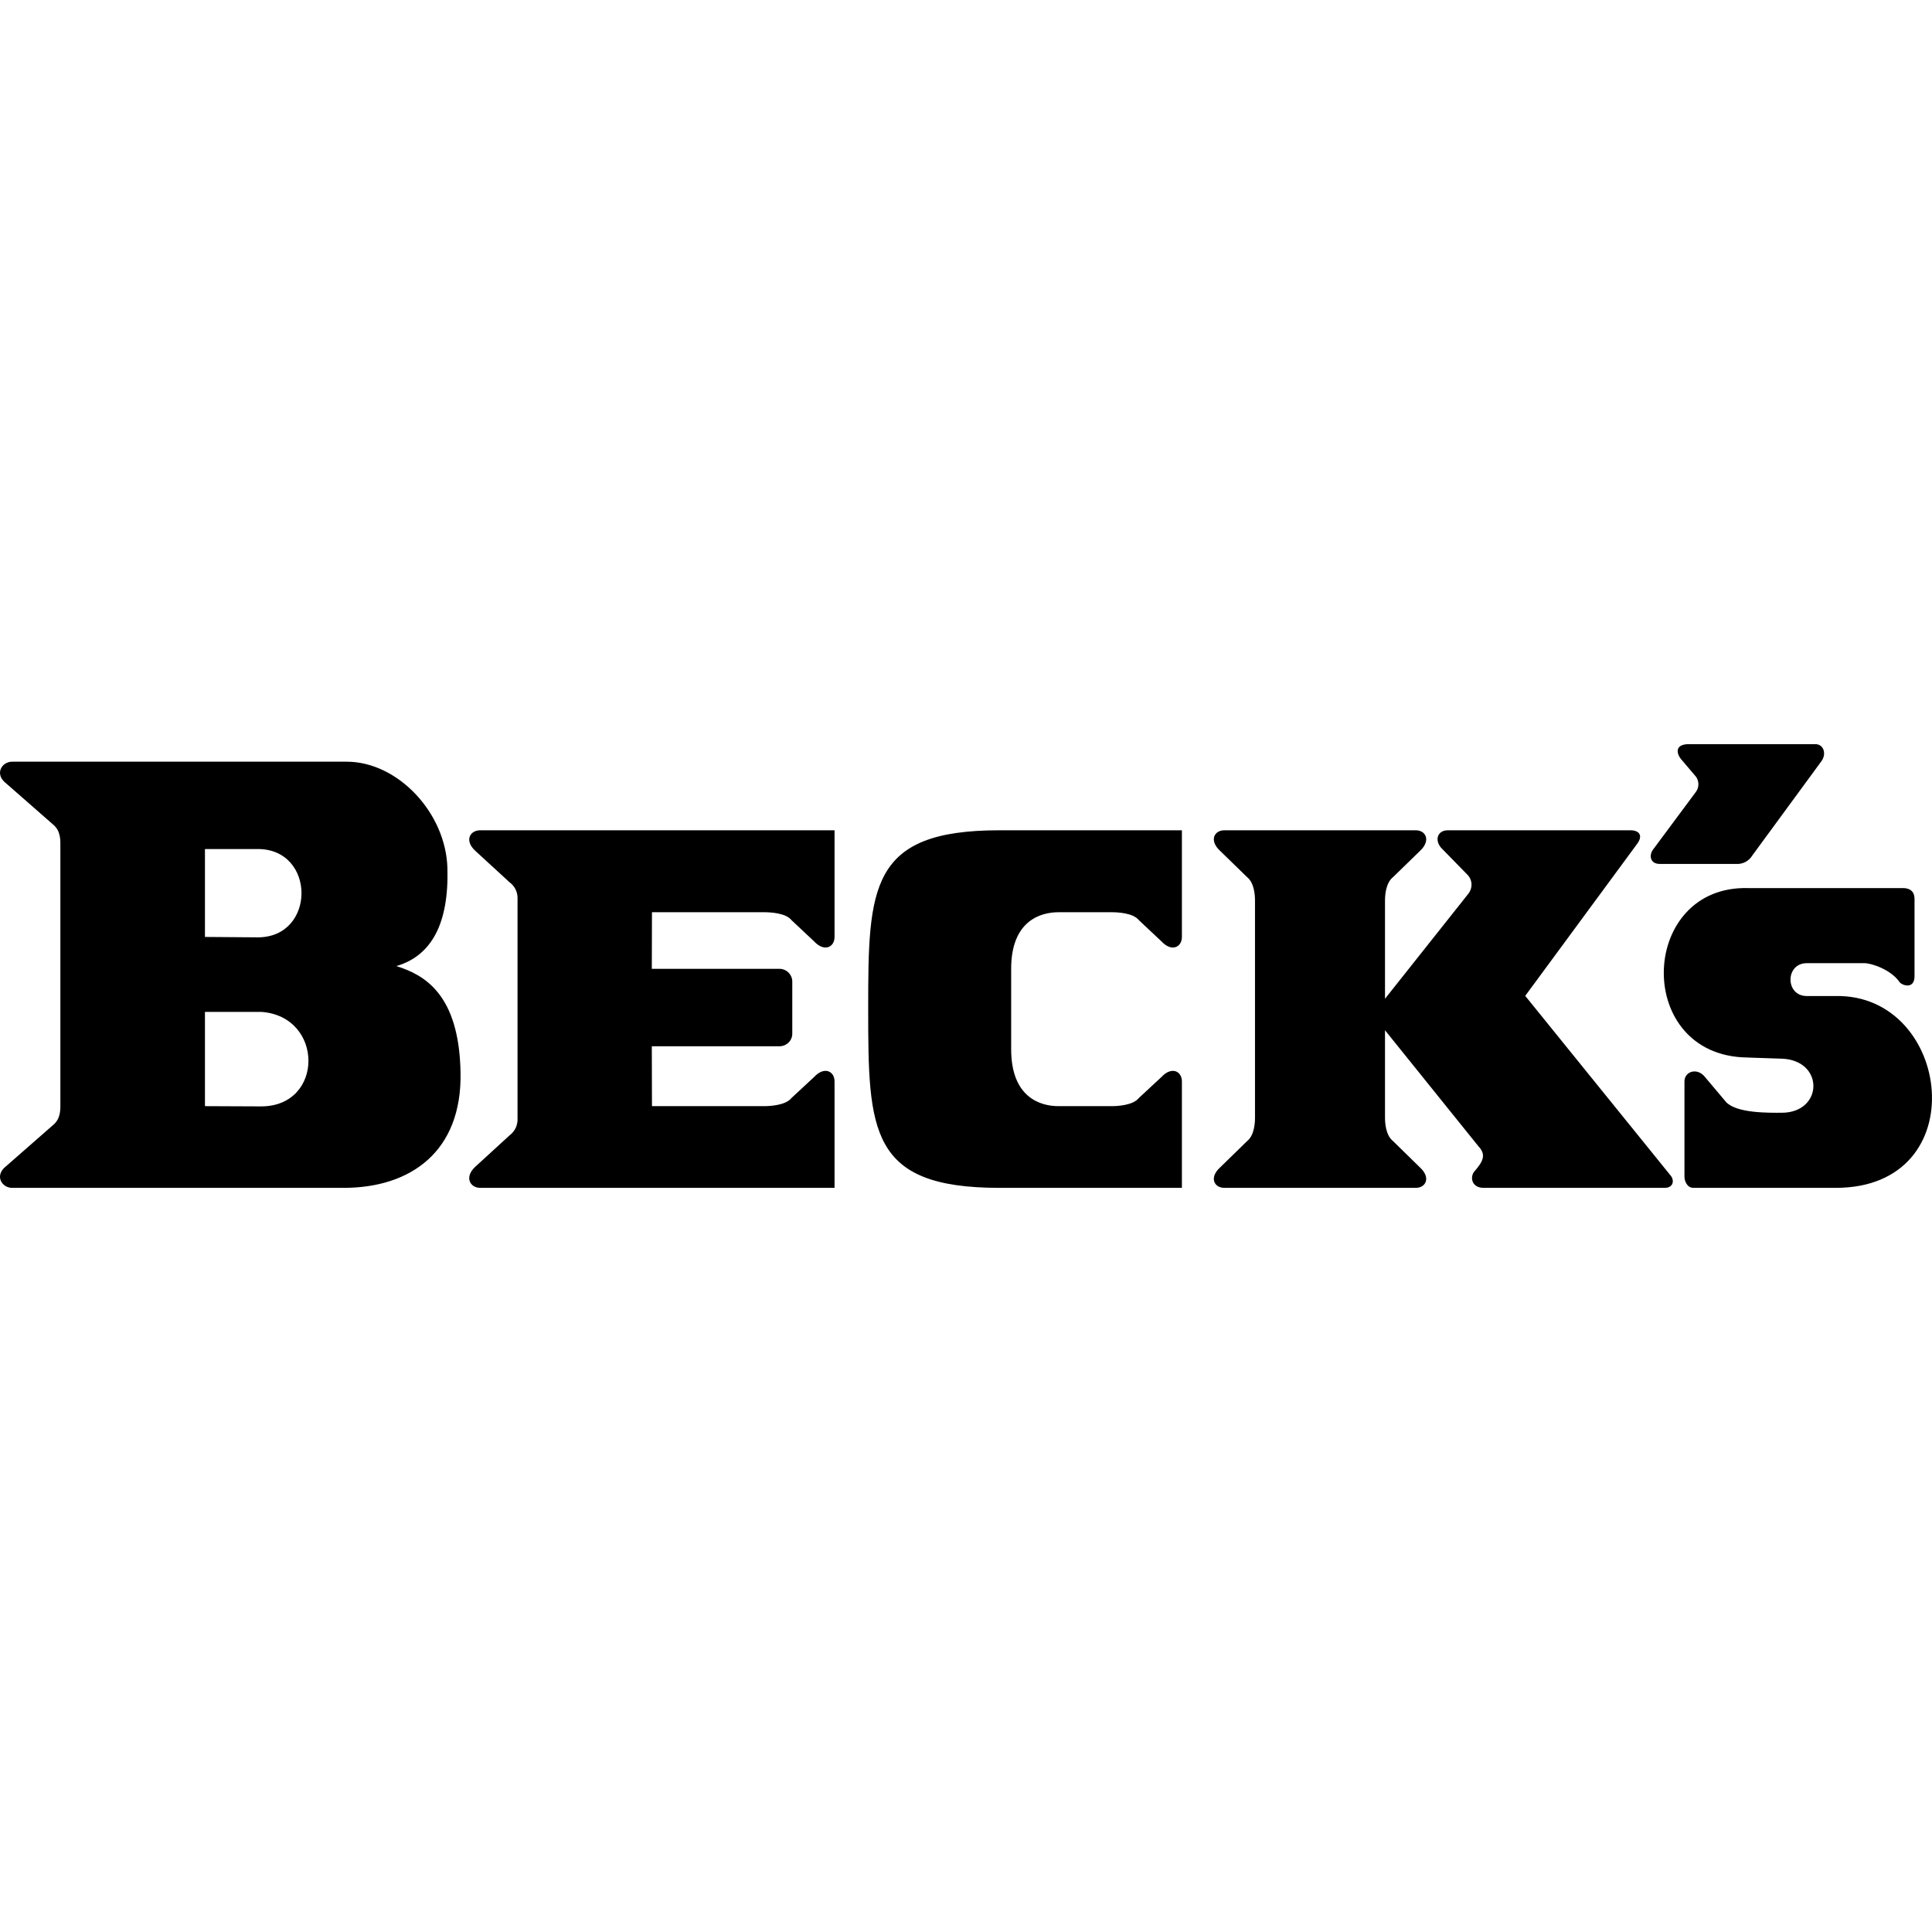 <?xml version="1.0" encoding="iso-8859-1"?><svg height="200px" viewBox="0.0 0.0 24.0 24.0" width="200px" xmlns="http://www.w3.org/2000/svg"><path animation_id="0" d="M9.496 13.741 C9.558 13.741 9.76 13.732 9.832 13.64 L10.113 13.379 C10.24 13.242 10.367 13.307 10.367 13.434 L10.367 14.756 L5.966 14.756 C5.838 14.756 5.766 14.622 5.903 14.495 L6.33 14.104 C6.4 14.051 6.434 13.974 6.429 13.885 L6.429 11.176 C6.434 11.089 6.4 11.012 6.33 10.96 L5.903 10.568 C5.766 10.441 5.838 10.314 5.966 10.314 L10.367 10.314 L10.367 11.639 C10.367 11.766 10.24 11.831 10.113 11.694 L9.832 11.43 C9.76 11.339 9.558 11.332 9.496 11.332 L8.099 11.332 L8.097 12.035 L9.683 12.035 C9.77 12.035 9.842 12.107 9.842 12.193 L9.842 12.841 C9.842 12.928 9.77 12.997 9.683 12.997 L8.097 12.997 L8.099 13.741 L9.496 13.741 L9.496 13.741 L9.496 13.741 M0.75 13.696 L0.75 10.523 C0.75 10.441 0.758 10.324 0.659 10.242 L0.078 9.733 C-0.075 9.616 0.023 9.462 0.15 9.462 L4.307 9.462 C4.941 9.462 5.541 10.098 5.558 10.787 C5.577 11.476 5.358 11.874 4.924 12.001 C5.267 12.109 5.704 12.344 5.721 13.324 C5.74 14.303 5.104 14.756 4.269 14.756 L0.15 14.756 C0.023 14.756 -0.075 14.603 0.078 14.485 L0.659 13.976 C0.758 13.895 0.75 13.777 0.75 13.696 M2.546 11.639 L3.203 11.644 C3.926 11.644 3.926 10.547 3.203 10.547 L2.546 10.547 L2.546 11.639 L2.546 11.639 M2.546 13.741 L3.244 13.744 C4.029 13.744 4.026 12.623 3.244 12.57 L2.546 12.57 L2.546 13.741 M10.785 12.534 C10.785 11.022 10.802 10.314 12.414 10.314 L14.682 10.314 L14.682 11.639 C14.682 11.766 14.555 11.831 14.428 11.694 L14.147 11.43 C14.075 11.339 13.876 11.332 13.811 11.332 L13.149 11.332 C12.923 11.332 12.561 11.44 12.561 12.035 L12.561 13.033 C12.561 13.633 12.923 13.741 13.149 13.741 L13.811 13.741 C13.876 13.741 14.075 13.732 14.147 13.64 L14.428 13.379 C14.555 13.242 14.682 13.307 14.682 13.434 L14.682 14.756 L12.414 14.756 C10.802 14.756 10.785 14.051 10.785 12.534 L10.785 12.534 M17.586 14.756 L15.21 14.756 C15.083 14.756 15.018 14.629 15.155 14.504 L15.491 14.176 C15.582 14.104 15.59 13.95 15.59 13.885 L15.59 11.185 C15.59 11.123 15.582 10.967 15.491 10.895 L15.155 10.568 C15.018 10.441 15.083 10.314 15.21 10.314 L17.586 10.314 C17.714 10.314 17.776 10.441 17.642 10.568 L17.306 10.895 C17.214 10.967 17.205 11.123 17.205 11.185 L17.205 12.407 L18.239 11.104 C18.299 11.029 18.292 10.924 18.222 10.859 L17.922 10.552 C17.812 10.451 17.85 10.314 17.985 10.314 L20.253 10.314 C20.363 10.314 20.416 10.379 20.334 10.487 L18.947 12.371 L20.745 14.593 C20.807 14.658 20.788 14.756 20.68 14.756 L18.431 14.756 C18.285 14.756 18.258 14.629 18.311 14.557 C18.422 14.43 18.467 14.348 18.366 14.24 L17.205 12.798 L17.205 13.885 C17.205 13.95 17.214 14.104 17.306 14.176 L17.641 14.504 C17.776 14.629 17.714 14.756 17.586 14.756 L17.586 14.756 M20.98 9.244 L22.55 9.244 C22.658 9.244 22.694 9.371 22.622 9.462 L21.77 10.624 C21.726 10.698 21.647 10.739 21.561 10.732 L20.618 10.732 C20.498 10.732 20.481 10.624 20.536 10.552 L21.062 9.844 C21.107 9.788 21.11 9.712 21.071 9.652 L20.879 9.426 C20.817 9.344 20.817 9.244 20.98 9.244 M23.783 11.168 L23.783 12.126 C23.783 12.299 23.62 12.239 23.594 12.196 C23.488 12.044 23.248 11.965 23.162 11.965 L22.444 11.965 C22.175 11.965 22.175 12.373 22.444 12.373 L22.804 12.373 C24.244 12.347 24.546 14.756 22.804 14.756 L21.038 14.756 C20.956 14.756 20.925 14.67 20.925 14.617 L20.925 13.434 C20.925 13.307 21.088 13.256 21.184 13.384 L21.443 13.691 C21.577 13.832 21.983 13.823 22.132 13.823 C22.653 13.823 22.665 13.165 22.127 13.151 C21.887 13.144 21.635 13.134 21.635 13.134 C20.291 13.048 20.377 10.998 21.714 11.032 L23.637 11.032 C23.764 11.032 23.783 11.113 23.783 11.168 L23.783 11.168" fill="black" fill-opacity="1.0" filling="0"/></svg>